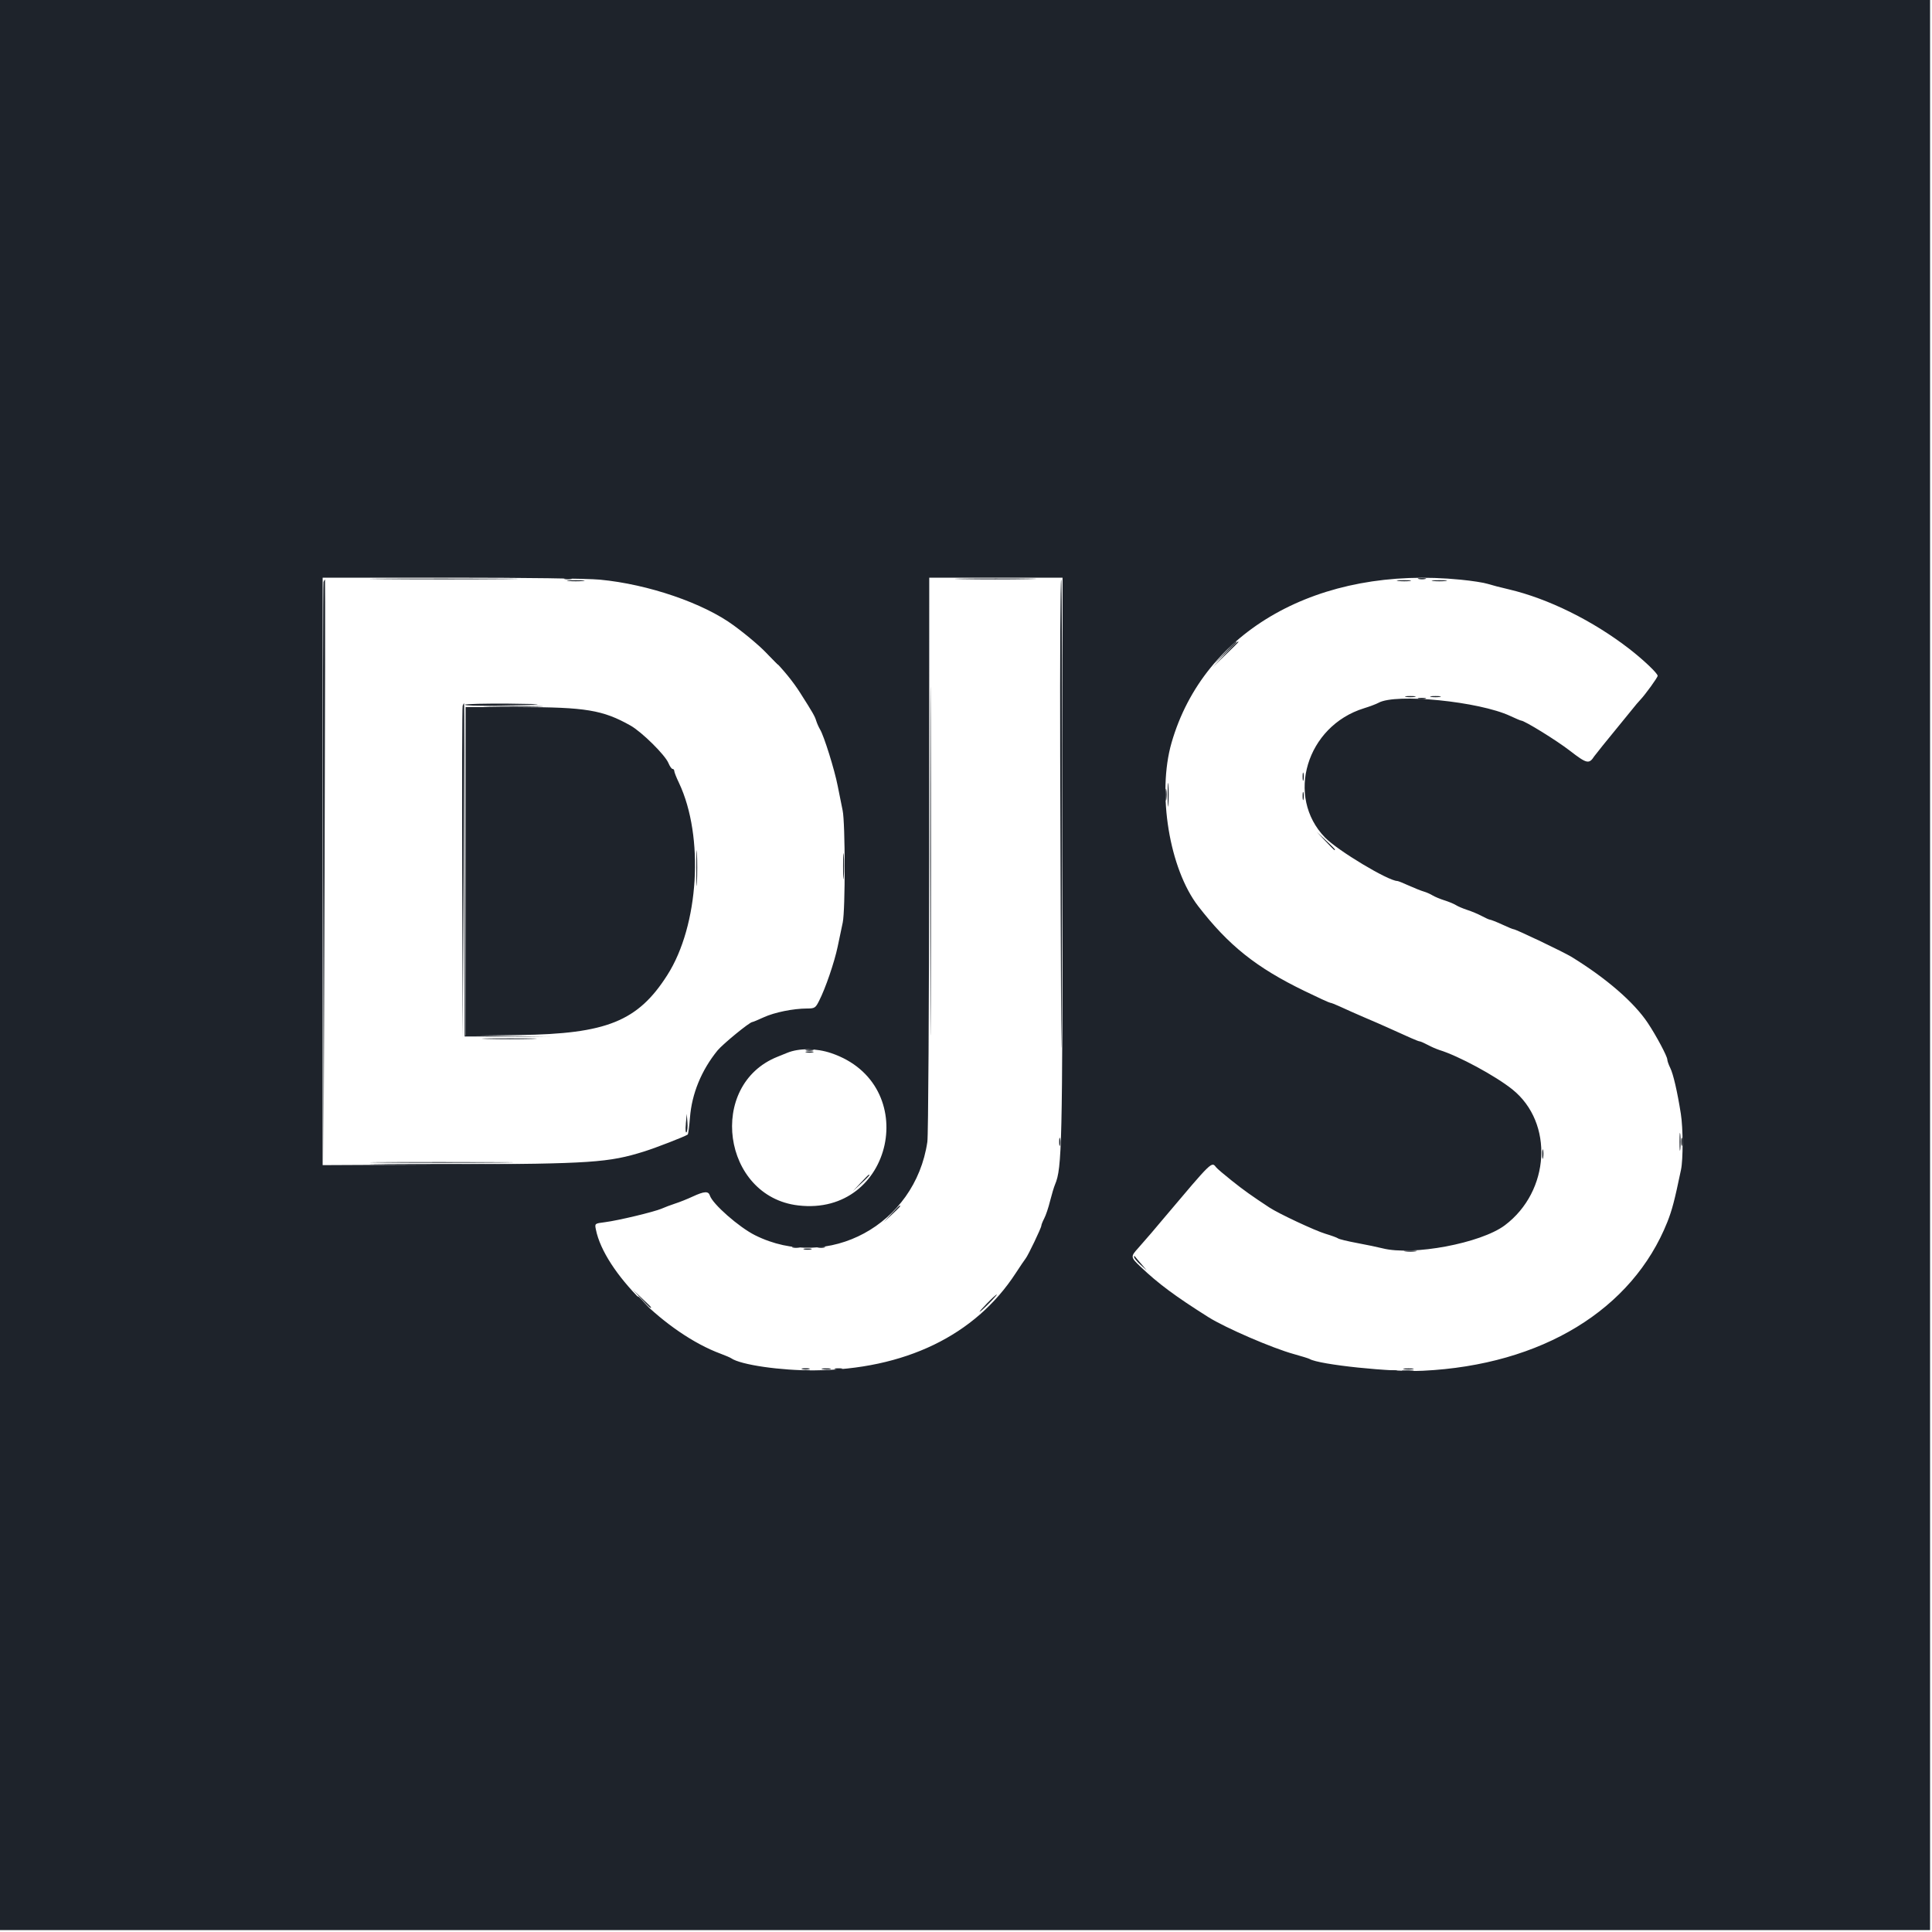 <svg width="40" height="40" viewBox="0 0 40 40" fill="none" xmlns="http://www.w3.org/2000/svg">
<path fill-rule="evenodd" clip-rule="evenodd" d="M0 19.981V39.96H39.96V0H0V19.981ZM12.419 12.001C13.419 12.095 14.567 12.488 15.194 12.951C15.784 13.385 16.269 13.877 16.564 14.34C16.825 14.75 16.87 14.828 16.898 14.921C16.915 14.976 16.951 15.056 16.977 15.1C17.058 15.229 17.28 15.941 17.344 16.273C17.377 16.442 17.423 16.67 17.446 16.78C17.501 17.038 17.503 18.838 17.448 19.1C17.424 19.21 17.377 19.435 17.343 19.6C17.275 19.923 17.091 20.462 16.959 20.72C16.885 20.868 16.867 20.88 16.709 20.88C16.423 20.881 16.036 20.959 15.812 21.062C15.695 21.116 15.588 21.16 15.576 21.16C15.521 21.16 14.967 21.614 14.856 21.748C14.523 22.157 14.322 22.645 14.285 23.141C14.27 23.325 14.249 23.482 14.239 23.489C14.185 23.529 13.584 23.762 13.34 23.839C12.599 24.071 12.246 24.094 9.351 24.11L6.68 24.123V11.96H9.33C10.831 11.96 12.17 11.977 12.419 12.001M21.999 17.77C21.998 23.71 21.987 24.185 21.844 24.522C21.821 24.575 21.775 24.73 21.741 24.864C21.708 25 21.653 25.163 21.62 25.225C21.587 25.288 21.56 25.357 21.56 25.376C21.56 25.42 21.284 25.997 21.234 26.057C21.215 26.08 21.122 26.217 21.029 26.36C20.189 27.651 18.732 28.354 16.864 28.372C16.166 28.378 15.333 28.257 15.14 28.122C15.118 28.107 15.02 28.064 14.919 28.027C13.791 27.608 12.51 26.333 12.337 25.455C12.312 25.331 12.312 25.331 12.526 25.304C12.805 25.268 13.546 25.09 13.7 25.023C13.766 24.994 13.892 24.946 13.979 24.918C14.068 24.89 14.23 24.825 14.34 24.774C14.581 24.662 14.667 24.657 14.697 24.752C14.752 24.927 15.3 25.408 15.632 25.574C17.151 26.331 18.948 25.357 19.2 23.64C19.219 23.519 19.235 20.841 19.237 17.69L19.239 11.96H21.999V17.77ZM30.245 12.002C30.473 12.024 30.723 12.063 30.8 12.088C30.875 12.112 31.073 12.164 31.239 12.202C32.056 12.394 32.982 12.852 33.738 13.438C34.03 13.665 34.32 13.941 34.32 13.992C34.32 14.027 34.065 14.379 33.96 14.49C33.927 14.524 33.851 14.612 33.793 14.687C33.734 14.759 33.54 14.999 33.361 15.217C33.241 15.362 33.123 15.509 33.008 15.657C32.899 15.825 32.854 15.814 32.504 15.544C32.226 15.328 31.562 14.919 31.493 14.919C31.483 14.919 31.382 14.877 31.267 14.823C30.626 14.523 28.898 14.349 28.54 14.551C28.496 14.575 28.361 14.627 28.24 14.664C27.049 15.032 26.61 16.492 27.434 17.341C27.693 17.609 28.745 18.24 28.931 18.24C28.945 18.24 29.053 18.282 29.168 18.335C29.285 18.387 29.425 18.444 29.48 18.459C29.535 18.475 29.616 18.511 29.659 18.538C29.705 18.566 29.812 18.611 29.9 18.639C29.988 18.666 30.097 18.711 30.141 18.738C30.184 18.766 30.292 18.811 30.38 18.84C30.468 18.868 30.603 18.925 30.68 18.966C30.756 19.007 30.833 19.041 30.848 19.041C30.864 19.041 30.977 19.084 31.096 19.139C31.217 19.196 31.324 19.239 31.338 19.239C31.386 19.239 32.373 19.711 32.538 19.812C33.259 20.255 33.832 20.752 34.117 21.181C34.288 21.437 34.52 21.871 34.52 21.937C34.52 21.965 34.547 22.043 34.581 22.111C34.642 22.233 34.727 22.597 34.8 23.06C34.847 23.353 34.849 24.003 34.803 24.22C34.668 24.866 34.62 25.046 34.522 25.297C33.797 27.117 31.92 28.261 29.46 28.38C28.82 28.412 27.305 28.254 27.114 28.136C27.095 28.125 26.948 28.079 26.789 28.035C26.345 27.913 25.377 27.495 25.02 27.271C24.335 26.839 23.979 26.576 23.61 26.223C23.407 26.03 23.406 26.016 23.561 25.845C23.747 25.635 23.929 25.422 24.109 25.206C25.099 24.033 25.084 24.047 25.177 24.166C25.2 24.196 25.346 24.32 25.501 24.443C25.747 24.64 25.922 24.764 26.281 25C26.477 25.129 27.23 25.481 27.442 25.544C27.562 25.58 27.678 25.622 27.7 25.638C27.722 25.656 27.902 25.699 28.1 25.736C28.298 25.773 28.534 25.822 28.623 25.845C29.248 26.005 30.659 25.74 31.155 25.369C32.093 24.664 32.174 23.247 31.312 22.555C30.963 22.275 30.194 21.859 29.8 21.739C29.718 21.71 29.638 21.675 29.561 21.634C29.484 21.593 29.408 21.56 29.391 21.56C29.364 21.56 29.176 21.478 28.7 21.261C28.634 21.231 28.427 21.14 28.24 21.061C28.071 20.988 27.903 20.914 27.736 20.837C27.645 20.795 27.558 20.761 27.54 20.761C27.523 20.761 27.285 20.652 27.012 20.519C26.009 20.033 25.436 19.575 24.808 18.762C24.21 17.986 23.955 16.425 24.255 15.38C24.924 13.052 27.306 11.708 30.245 12.002ZM9.64 18.042V21.444L10.749 21.429C12.56 21.406 13.207 21.144 13.816 20.188C14.472 19.161 14.582 17.322 14.059 16.212C14.004 16.099 13.96 15.986 13.96 15.962C13.96 15.939 13.944 15.92 13.925 15.92C13.905 15.92 13.867 15.866 13.839 15.798C13.77 15.63 13.288 15.154 13.054 15.022C12.482 14.7 12.123 14.64 10.753 14.64H9.64V18.042ZM17.209 21.804C19.094 22.441 18.497 25.19 16.525 24.957C14.953 24.772 14.634 22.46 16.1 21.878C16.166 21.852 16.256 21.815 16.3 21.797C16.542 21.698 16.902 21.7 17.209 21.804" fill="#1E232B"/>
<path fill-rule="evenodd" clip-rule="evenodd" d="M6.698 12.05C6.688 12.078 6.685 14.791 6.69 18.08L6.7 24.06L6.72 18.03C6.731 14.713 6.735 11.999 6.729 11.999C6.722 11.999 6.709 12.023 6.698 12.049M11.77 12.029C11.853 12.037 11.987 12.037 12.07 12.029C12.152 12.02 12.085 12.013 11.921 12.013C11.755 12.013 11.687 12.02 11.771 12.029M19.259 17.82C19.259 21.032 19.264 22.352 19.27 20.753C19.276 19.154 19.276 16.526 19.27 14.913C19.264 13.3 19.259 14.608 19.259 17.82ZM21.95 15.649C21.956 17.657 21.964 20.218 21.971 21.34C21.977 22.462 21.985 20.819 21.991 17.69C21.996 14.56 21.986 12 21.971 12C21.953 12 21.945 13.642 21.95 15.65M28.951 12.029C29.022 12.037 29.131 12.037 29.191 12.029C29.25 12.019 29.192 12.012 29.06 12.013C28.928 12.013 28.88 12.02 28.951 12.029ZM29.671 12.029C29.741 12.037 29.859 12.037 29.93 12.029C30.001 12.02 29.943 12.013 29.8 12.013C29.657 12.013 29.599 12.02 29.671 12.029ZM25.359 13.55L25.1 13.82L25.37 13.561C25.519 13.419 25.64 13.297 25.64 13.291C25.64 13.262 25.6 13.3 25.359 13.55ZM29.11 14.429C29.159 14.437 29.241 14.437 29.29 14.429C29.34 14.419 29.299 14.411 29.201 14.411C29.102 14.411 29.06 14.419 29.11 14.429ZM29.63 14.429C29.679 14.437 29.761 14.437 29.81 14.429C29.86 14.419 29.819 14.411 29.721 14.411C29.622 14.411 29.58 14.419 29.63 14.429ZM9.579 14.611C9.568 14.638 9.564 16.199 9.57 18.08L9.58 21.5L9.6 18.03C9.611 16.122 9.616 14.561 9.608 14.561C9.602 14.561 9.589 14.583 9.579 14.611ZM26.969 16.081C26.969 16.157 26.978 16.189 26.987 16.15C26.997 16.104 26.997 16.056 26.987 16.01C26.978 15.972 26.969 16.003 26.969 16.081ZM24.175 16.46C24.175 16.68 24.181 16.765 24.19 16.649C24.198 16.532 24.198 16.353 24.19 16.249C24.181 16.145 24.175 16.241 24.175 16.46ZM26.969 16.48C26.969 16.556 26.978 16.588 26.987 16.55C26.997 16.504 26.997 16.456 26.987 16.41C26.978 16.372 26.969 16.403 26.969 16.48ZM27.438 17.41C27.537 17.515 27.622 17.601 27.629 17.601C27.659 17.601 27.627 17.565 27.45 17.399L27.26 17.221L27.438 17.41M14.417 17.98C14.417 18.311 14.423 18.44 14.43 18.268C14.437 18.097 14.437 17.827 14.43 17.669C14.423 17.51 14.417 17.65 14.417 17.98ZM17.455 17.94C17.455 18.183 17.462 18.276 17.47 18.148C17.478 18.021 17.478 17.824 17.47 17.709C17.461 17.594 17.455 17.698 17.455 17.94ZM10.093 21.51C10.352 21.517 10.767 21.517 11.012 21.51C11.259 21.503 11.046 21.497 10.54 21.498C10.034 21.498 9.833 21.503 10.093 21.51ZM16.69 21.787C16.736 21.798 16.784 21.798 16.83 21.787C16.869 21.777 16.837 21.769 16.761 21.769C16.684 21.769 16.652 21.777 16.69 21.787M14.2 23.268C14.188 23.382 14.195 23.462 14.213 23.444C14.231 23.425 14.24 23.331 14.232 23.235L14.219 23.06L14.199 23.268M34.773 23.64C34.773 23.805 34.781 23.872 34.789 23.79C34.797 23.69 34.797 23.59 34.789 23.49C34.781 23.407 34.773 23.475 34.773 23.64M21.929 23.64C21.929 23.717 21.937 23.749 21.947 23.71C21.958 23.664 21.958 23.616 21.947 23.57C21.938 23.532 21.929 23.563 21.929 23.64ZM7.953 24.07C8.62 24.076 9.7 24.076 10.353 24.07C11.006 24.063 10.46 24.059 9.14 24.059C7.82 24.059 7.286 24.064 7.953 24.07ZM17.819 24.49L17.66 24.659L17.83 24.502C17.989 24.354 18.019 24.32 17.989 24.32C17.982 24.32 17.905 24.397 17.819 24.49M23.48 26.025C23.48 26.047 23.539 26.118 23.61 26.183L23.741 26.3L23.621 26.159C23.576 26.109 23.532 26.056 23.49 26.003C23.485 25.995 23.48 26.005 23.48 26.025ZM13.279 26.89C13.444 27.067 13.48 27.098 13.48 27.068C13.48 27.061 13.395 26.976 13.29 26.879L13.101 26.701L13.279 26.89ZM20.44 26.98C20.343 27.079 20.272 27.159 20.283 27.159C20.294 27.159 20.383 27.079 20.48 26.98C20.578 26.881 20.648 26.8 20.637 26.8C20.626 26.8 20.537 26.881 20.44 26.98ZM16.61 28.347C16.656 28.358 16.705 28.358 16.751 28.347C16.788 28.337 16.757 28.328 16.68 28.328C16.603 28.328 16.571 28.337 16.61 28.347ZM29.07 28.348C29.12 28.358 29.201 28.358 29.251 28.348C29.3 28.338 29.259 28.331 29.16 28.331C29.061 28.331 29.021 28.338 29.07 28.348Z" fill="#1E232B"/>
<path fill-rule="evenodd" clip-rule="evenodd" d="M11.689 11.988C11.728 11.997 11.792 11.997 11.83 11.988C11.868 11.977 11.837 11.969 11.76 11.969C11.683 11.969 11.651 11.977 11.689 11.988ZM9.626 14.59C9.615 14.607 9.88 14.616 10.213 14.609C11.318 14.591 11.43 14.577 10.532 14.568C10.044 14.564 9.636 14.574 9.626 14.59M24.131 16.46C24.132 16.57 24.139 16.61 24.149 16.549C24.158 16.488 24.158 16.399 24.148 16.35C24.138 16.3 24.131 16.35 24.131 16.46ZM17.03 28.348C17.08 28.358 17.152 28.357 17.19 28.347C17.229 28.337 17.187 28.33 17.099 28.33C17.012 28.33 16.981 28.339 17.03 28.348Z" fill="#1E232B"/>
<path fill-rule="evenodd" clip-rule="evenodd" d="M7.953 11.99C8.642 11.996 9.758 11.996 10.433 11.99C11.108 11.983 10.544 11.979 9.18 11.979C7.816 11.979 7.264 11.984 7.953 11.99M19.928 11.99C20.294 11.997 20.907 11.997 21.288 11.99C21.669 11.983 21.368 11.977 20.62 11.977C19.872 11.977 19.561 11.984 19.928 11.99M29.37 11.987C29.408 11.997 29.471 11.997 29.511 11.987C29.548 11.978 29.517 11.969 29.44 11.969C29.363 11.969 29.331 11.977 29.37 11.987ZM31.93 23.9C31.93 23.988 31.938 24.02 31.948 23.97C31.958 23.92 31.958 23.848 31.947 23.81C31.937 23.771 31.93 23.812 31.93 23.9M29.09 25.908C29.15 25.918 29.249 25.918 29.31 25.908C29.37 25.9 29.321 25.892 29.2 25.892C29.08 25.892 29.03 25.9 29.09 25.908Z" fill="#1E232B"/>
<path fill-rule="evenodd" clip-rule="evenodd" d="M25.359 13.509L25.14 13.74L25.37 13.521C25.497 13.401 25.601 13.297 25.601 13.291C25.601 13.262 25.562 13.296 25.359 13.51M9.619 18.05L9.62 21.459L11.4 21.462L9.64 21.438L9.63 18.039L9.619 14.639V18.05M17.492 17.92C17.492 18.04 17.5 18.091 17.509 18.029C17.518 17.956 17.518 17.883 17.509 17.81C17.5 17.749 17.492 17.799 17.492 17.92ZM34.81 23.64C34.81 23.717 34.817 23.748 34.828 23.709C34.838 23.663 34.838 23.616 34.828 23.57C34.817 23.531 34.81 23.563 34.81 23.64ZM16.65 25.868C16.688 25.877 16.752 25.877 16.79 25.868C16.829 25.857 16.797 25.849 16.72 25.849C16.643 25.849 16.611 25.857 16.65 25.868ZM13.2 26.853C13.2 26.859 13.258 26.918 13.33 26.983L13.46 27.1L13.342 26.97C13.233 26.849 13.2 26.821 13.2 26.853ZM17.29 28.347C17.336 28.358 17.384 28.358 17.431 28.347C17.468 28.337 17.437 28.329 17.36 28.329C17.283 28.329 17.251 28.337 17.29 28.347" fill="#1E232B"/>
<path fill-rule="evenodd" clip-rule="evenodd" d="M15.918 13.571C16.017 13.674 16.102 13.76 16.108 13.76C16.139 13.76 16.107 13.724 15.93 13.559L15.739 13.38L15.918 13.571M29.37 14.468C29.408 14.478 29.471 14.478 29.51 14.468C29.548 14.458 29.517 14.449 29.439 14.449C29.363 14.449 29.331 14.458 29.37 14.468M10.132 14.63C10.414 14.636 10.864 14.636 11.133 14.63C11.4 14.623 11.169 14.617 10.62 14.617C10.069 14.618 9.851 14.623 10.132 14.63M17.49 18.3C17.49 18.388 17.498 18.419 17.508 18.369C17.518 18.317 17.517 18.262 17.507 18.21C17.498 18.172 17.489 18.212 17.49 18.3ZM7.95 24.11C8.659 24.116 9.82 24.116 10.529 24.11C11.239 24.104 10.659 24.099 9.239 24.099C7.82 24.099 7.239 24.104 7.95 24.11ZM18.458 25.129L18.299 25.3L18.47 25.142C18.627 24.995 18.658 24.96 18.627 24.96C18.621 24.96 18.544 25.037 18.458 25.129ZM16.409 25.828C16.448 25.838 16.511 25.838 16.55 25.828C16.588 25.818 16.556 25.809 16.479 25.809C16.402 25.809 16.372 25.818 16.409 25.828ZM16.929 25.828C16.968 25.838 17.031 25.838 17.07 25.828C17.108 25.818 17.076 25.809 16.999 25.809C16.922 25.809 16.892 25.818 16.929 25.828ZM28.769 28.388C28.808 28.397 28.872 28.397 28.909 28.388C28.948 28.378 28.917 28.369 28.84 28.369C28.763 28.369 28.731 28.378 28.769 28.388Z" fill="#1E232B"/>
<path fill-rule="evenodd" clip-rule="evenodd" d="M16.69 21.748C16.729 21.758 16.792 21.758 16.831 21.748C16.869 21.737 16.838 21.73 16.761 21.73C16.684 21.73 16.652 21.737 16.69 21.748ZM16.61 28.387C16.648 28.397 16.712 28.397 16.751 28.387C16.789 28.378 16.757 28.369 16.68 28.369C16.603 28.369 16.571 28.378 16.61 28.387ZM29.051 28.389C29.112 28.398 29.202 28.397 29.251 28.389C29.3 28.379 29.251 28.372 29.14 28.372C29.03 28.372 28.99 28.379 29.051 28.389Z" fill="#1E232B"/>
</svg>
